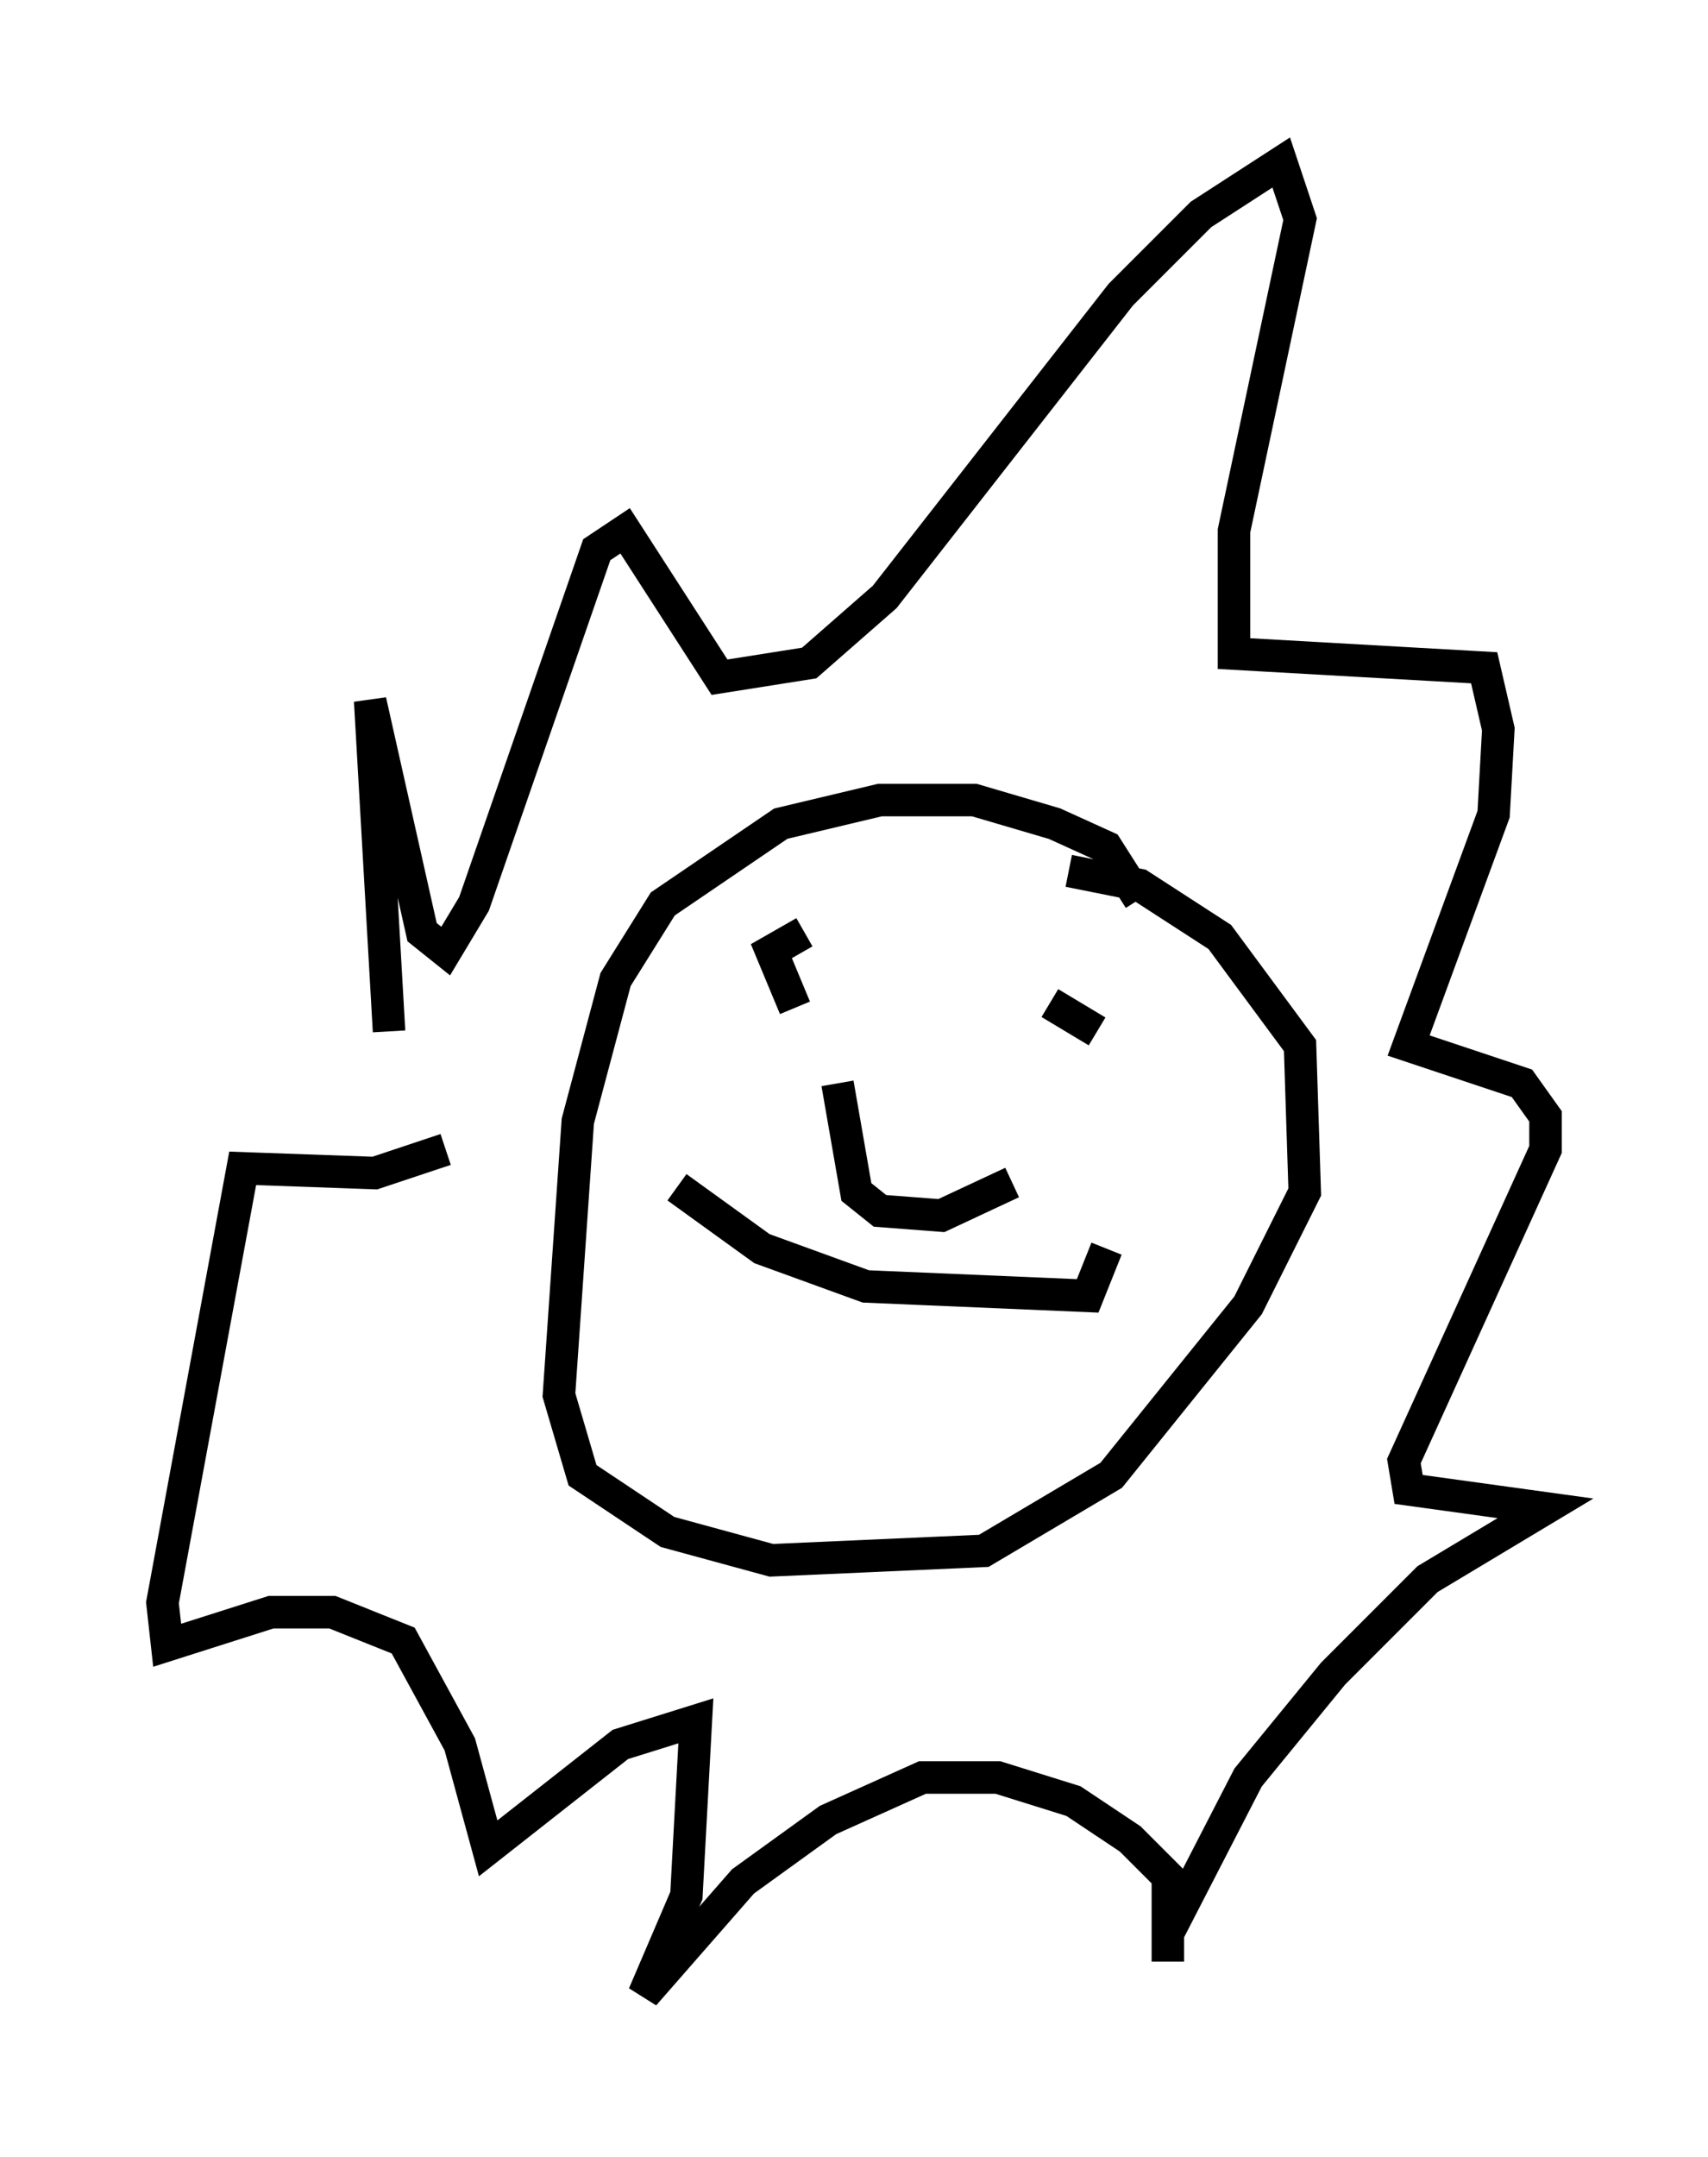 <?xml version="1.0" encoding="utf-8" ?>
<svg baseProfile="full" height="66.357" version="1.1" width="52.559" xmlns="http://www.w3.org/2000/svg" xmlns:ev="http://www.w3.org/2001/xml-events" xmlns:xlink="http://www.w3.org/1999/xlink"><defs /><rect fill="white" height="66.357" width="52.559" x="0" y="0" /><path d="M12.989, 36.229 m-1.017, -4.503 l-0.581, -10.168 1.598, 7.117 l0.726, 0.581 0.872, -1.453 l3.777, -10.894 0.872, -0.581 l2.905, 4.503 2.76, -0.436 l2.324, -2.034 7.263, -9.296 l2.469, -2.469 2.469, -1.598 l0.581, 1.743 -2.034, 9.587 l0.0, 3.777 7.698, 0.436 l0.436, 1.888 -0.145, 2.615 l-2.615, 7.117 3.486, 1.162 l0.726, 1.017 0.0, 1.017 l-4.358, 9.587 0.145, 0.872 l4.212, 0.581 -3.631, 2.179 l-2.905, 2.905 -2.615, 3.196 l-2.469, 4.793 0.0, 0.872 l0.0, -2.615 -1.162, -1.162 l-1.743, -1.162 -2.324, -0.726 l-2.324, 0.0 -2.905, 1.307 l-2.615, 1.888 -3.05, 3.486 l1.307, -3.05 0.291, -5.374 l-2.324, 0.726 -4.067, 3.196 l-0.872, -3.196 -1.743, -3.196 l-2.179, -0.872 -1.888, 0.0 l-3.196, 1.017 -0.145, -1.307 l2.469, -13.363 4.067, 0.145 l2.179, -0.726 m21.352, -7.698 l-1.017, -1.598 -1.598, -0.726 l-2.469, -0.726 -2.905, 0.0 l-3.05, 0.726 -3.631, 2.469 l-1.453, 2.324 -1.162, 4.358 l-0.581, 8.425 0.726, 2.469 l2.615, 1.743 3.196, 0.872 l6.536, -0.291 3.922, -2.324 l4.212, -5.229 1.743, -3.486 l-0.145, -4.503 -2.469, -3.341 l-2.469, -1.598 -2.179, -0.436 m-0.581, 4.067 l1.453, 0.872 m-9.006, -3.05 l-1.017, 0.581 0.726, 1.743 m-3.631, 5.52 l2.615, 1.888 3.196, 1.162 l6.827, 0.291 0.581, -1.453 m-8.279, -5.084 l0.581, 3.341 0.726, 0.581 l1.888, 0.145 2.179, -1.017 " fill="none" stroke="black" stroke-width="1" /></svg>